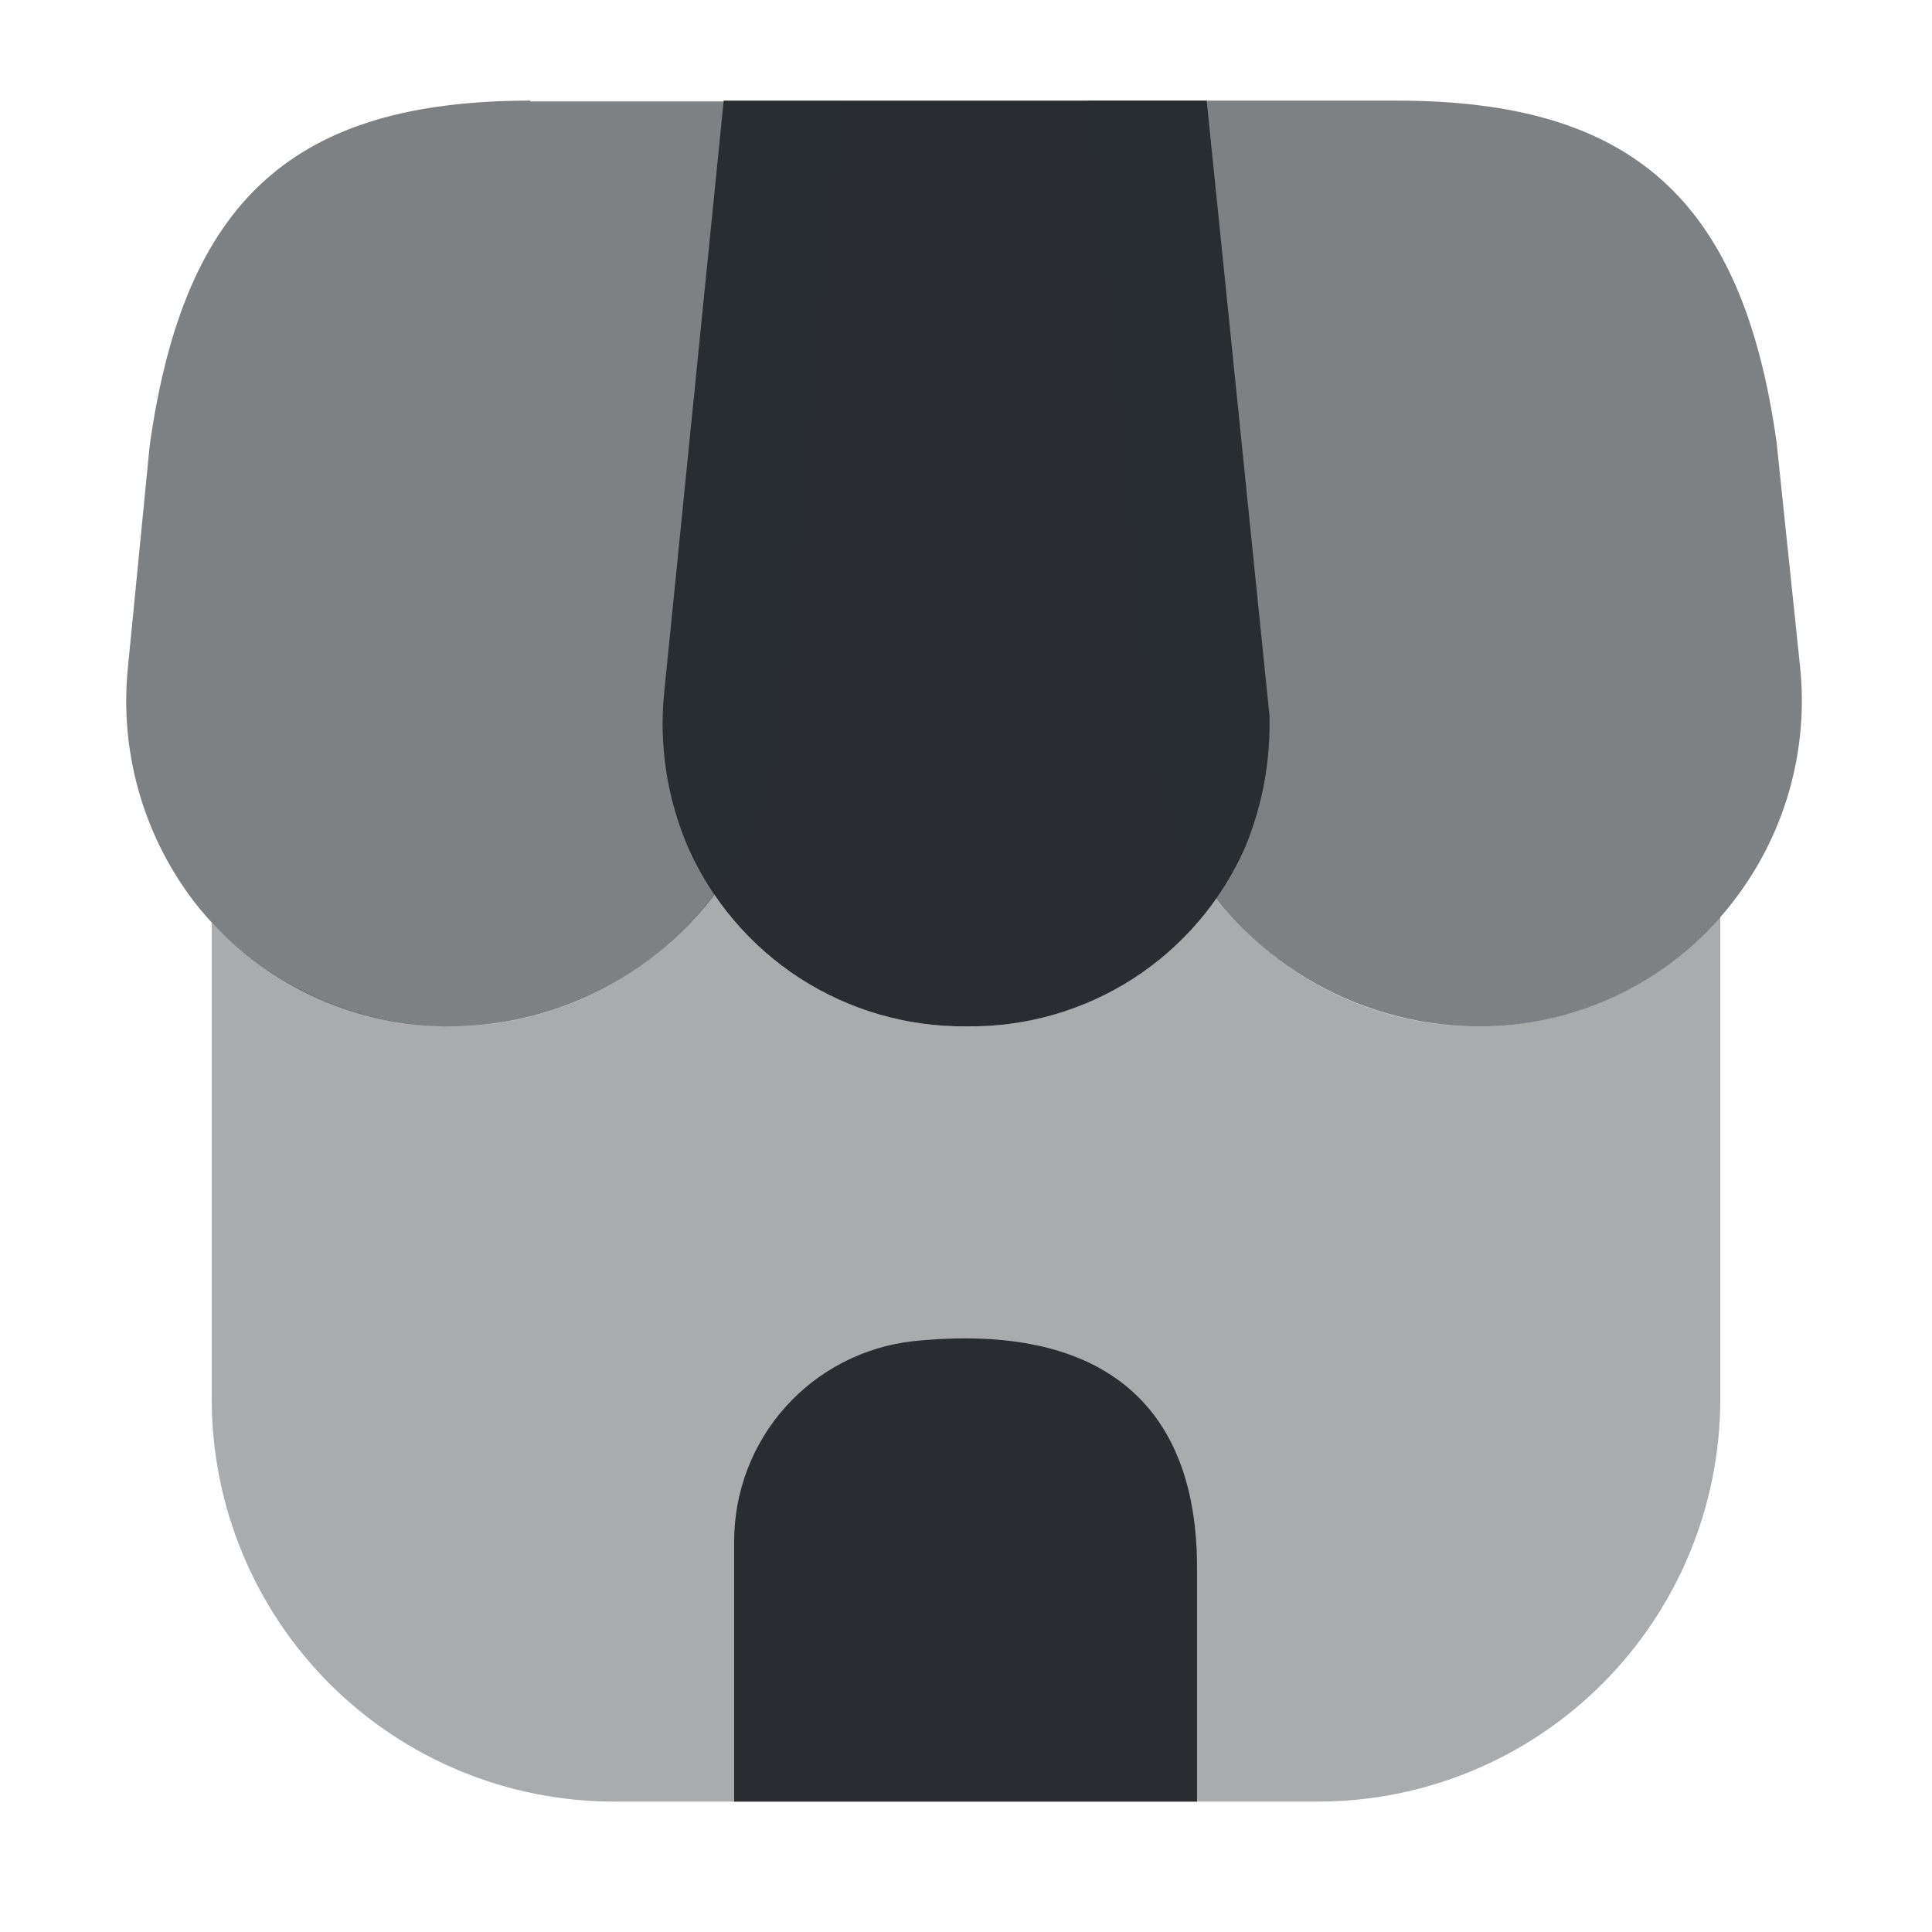 <svg width="24" height="24" viewBox="0 0 24 24" fill="none" xmlns="http://www.w3.org/2000/svg">
<path opacity="0.4" d="M21.37 11.39V17.38C21.37 18.706 20.843 19.978 19.905 20.916C18.968 21.854 17.696 22.38 16.37 22.38H7.63C6.304 22.38 5.032 21.854 4.094 20.916C3.157 19.978 2.63 18.706 2.63 17.38V11.46C3.015 11.872 3.482 12.199 4 12.421C4.518 12.643 5.076 12.755 5.64 12.75C6.268 12.743 6.886 12.591 7.446 12.307C8.006 12.023 8.494 11.613 8.87 11.11C9.217 11.62 9.684 12.036 10.23 12.322C10.776 12.608 11.384 12.755 12 12.75C12.61 12.758 13.212 12.616 13.754 12.337C14.296 12.058 14.762 11.651 15.11 11.15C15.488 11.642 15.972 12.041 16.526 12.318C17.081 12.595 17.69 12.743 18.31 12.75C18.888 12.759 19.461 12.642 19.99 12.407C20.518 12.172 20.989 11.825 21.37 11.39V11.39Z" fill="#292D32"/>
<path d="M14.99 1.25H8.99L8.25 8.61C8.186 9.258 8.286 9.911 8.54 10.51C8.834 11.181 9.318 11.752 9.933 12.15C10.548 12.548 11.267 12.757 12 12.75C12.734 12.761 13.454 12.556 14.072 12.159C14.689 11.762 15.175 11.192 15.47 10.52C15.659 10.063 15.76 9.574 15.77 9.08V8.89L14.99 1.25Z" fill="#292D32"/>
<path opacity="0.6" d="M22.36 8.27L22.07 5.5C21.65 2.48 20.28 1.25 17.35 1.25H13.51L14.25 8.75C14.264 8.883 14.271 9.016 14.27 9.15C14.327 9.652 14.483 10.139 14.73 10.58C15.081 11.227 15.597 11.769 16.226 12.15C16.855 12.531 17.574 12.738 18.31 12.75C18.947 12.761 19.578 12.618 20.148 12.335C20.719 12.051 21.214 11.634 21.59 11.12C22.194 10.3 22.469 9.283 22.36 8.27Z" fill="#292D32"/>
<path opacity="0.6" d="M6.59 1.25C3.65 1.25 2.29 2.48 1.86 5.53L1.59 8.28C1.481 9.322 1.774 10.367 2.41 11.2C2.791 11.691 3.282 12.087 3.842 12.356C4.403 12.625 5.018 12.76 5.64 12.75C6.372 12.739 7.088 12.535 7.715 12.157C8.342 11.779 8.858 11.242 9.21 10.6C9.477 10.137 9.64 9.622 9.69 9.09L10.471 1.26H6.59V1.25Z" fill="#292D32"/>
<path d="M11.35 16.66C10.736 16.727 10.169 17.018 9.758 17.477C9.346 17.937 9.119 18.533 9.12 19.15V22.38H14.87V19.5C14.88 17.41 13.65 16.425 11.35 16.66Z" fill="#292D32"/>
</svg>
